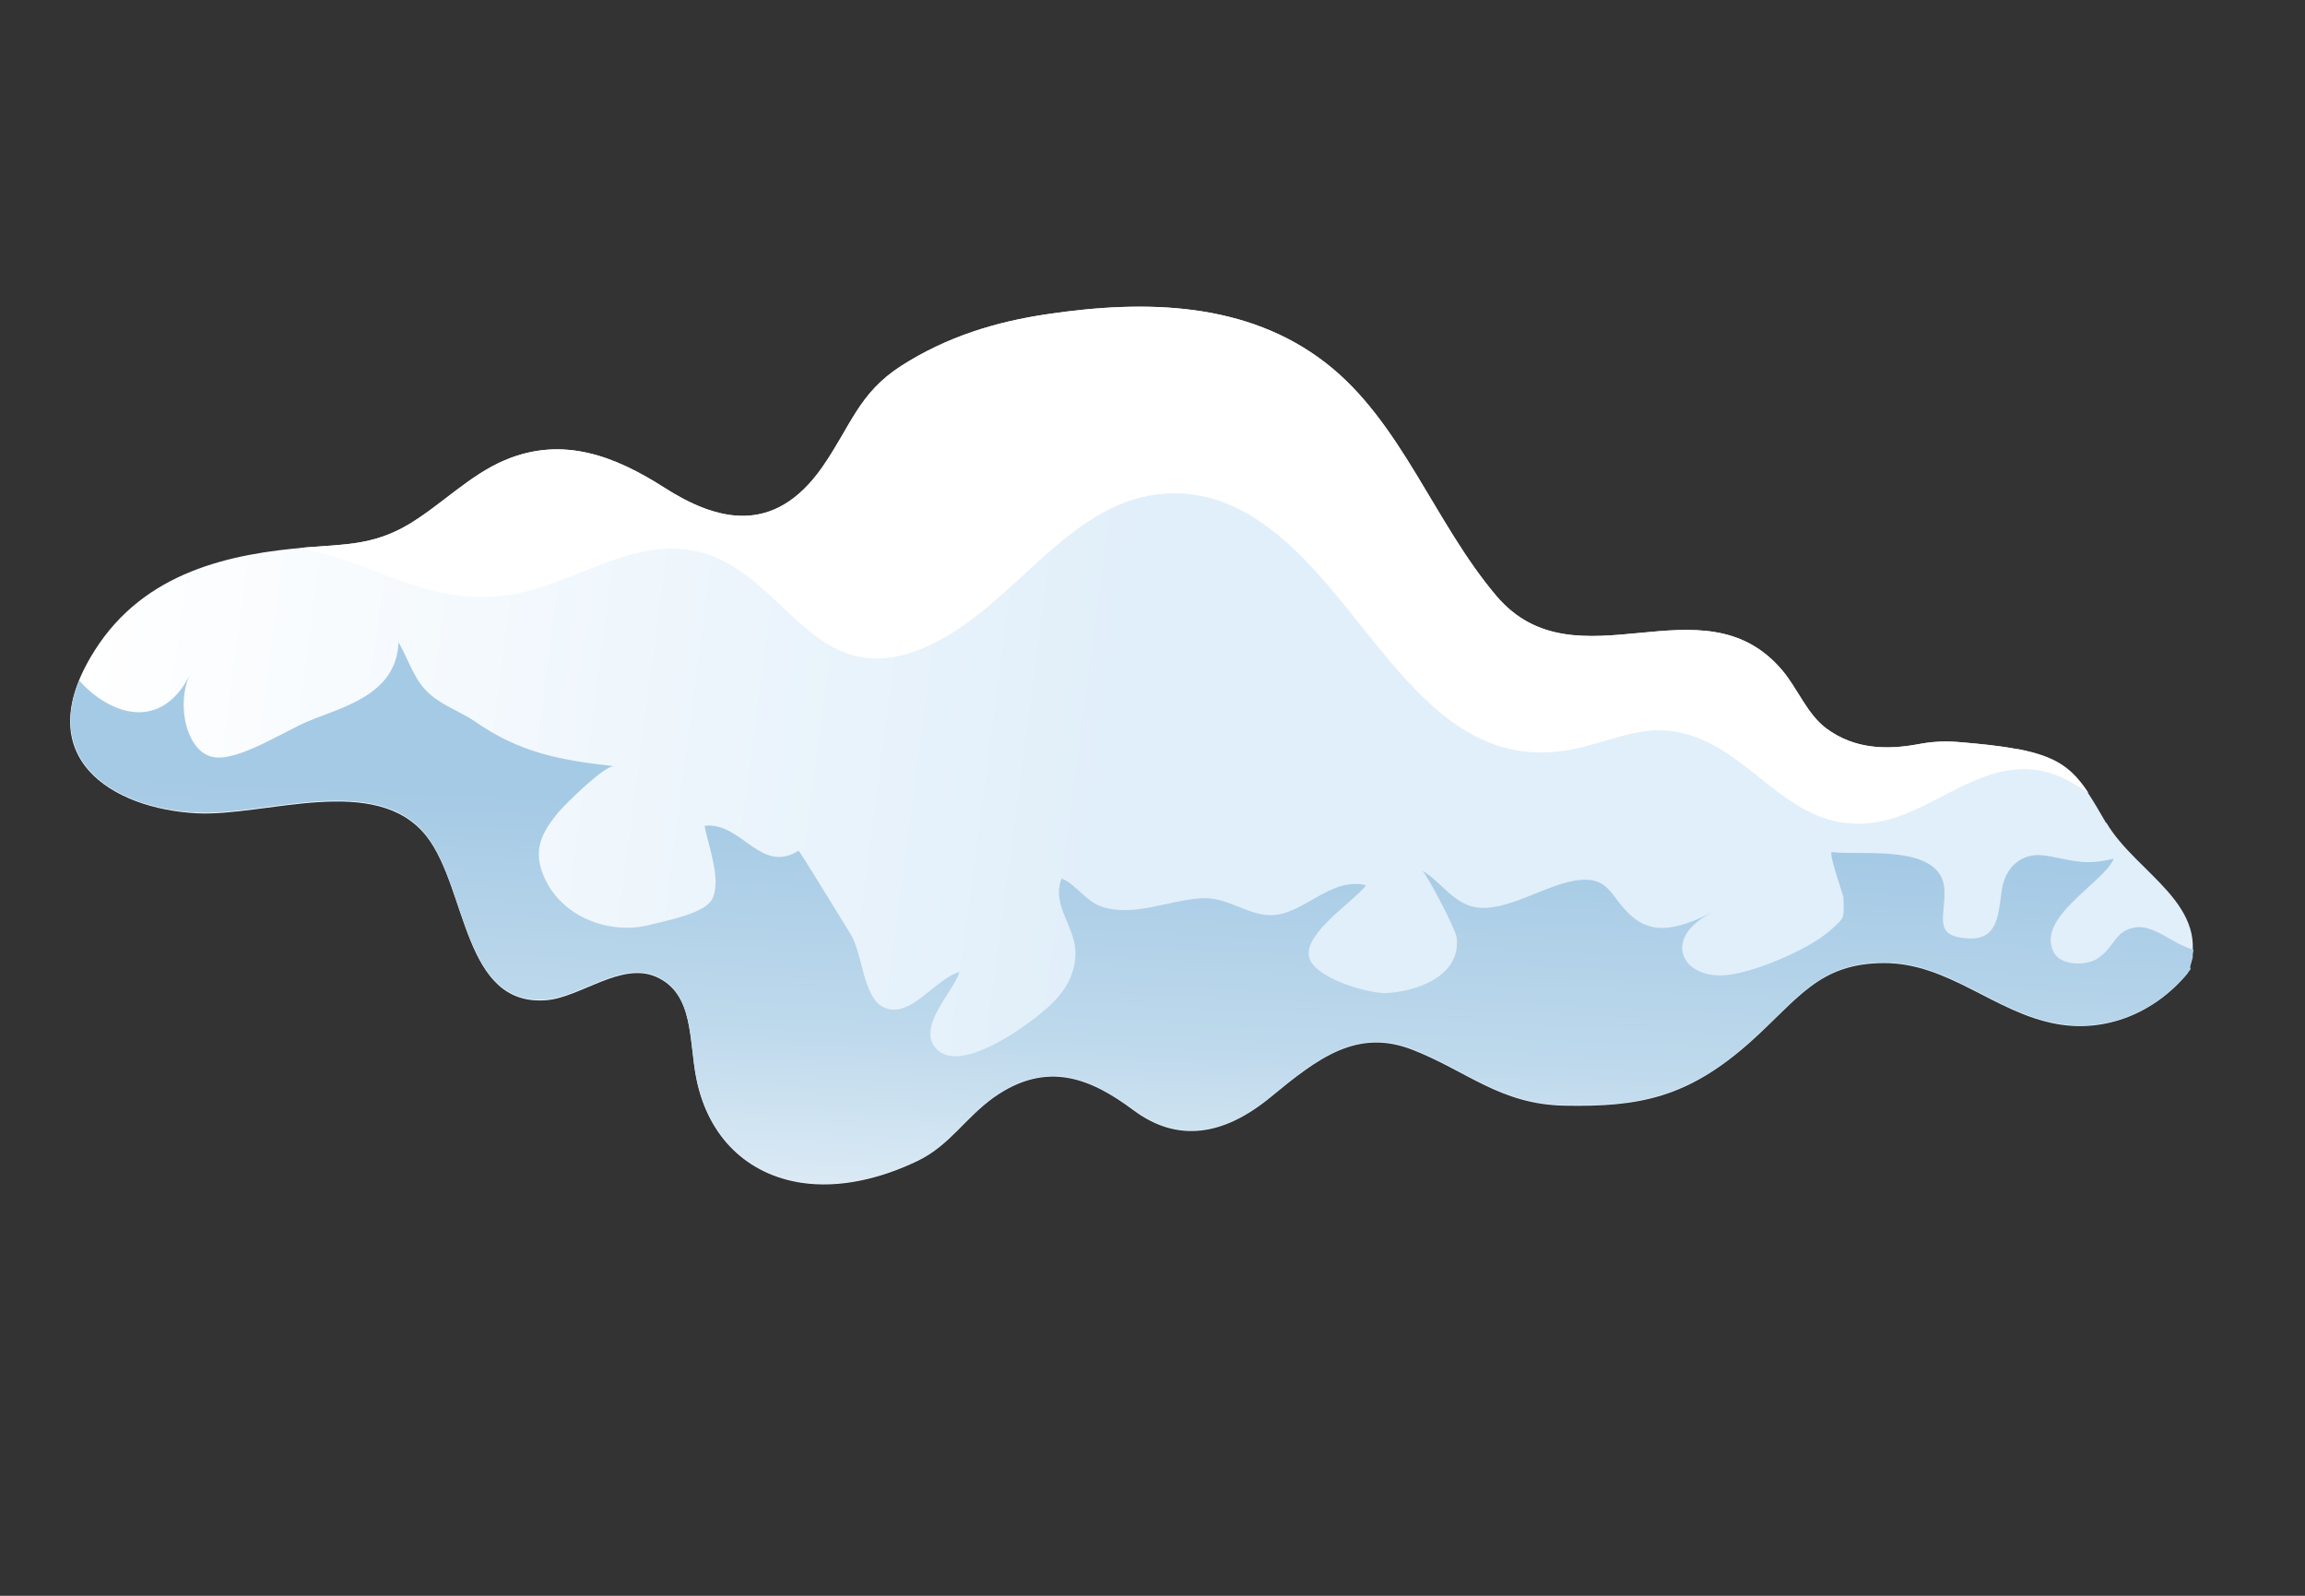 <svg xmlns="http://www.w3.org/2000/svg" width="91" height="63" viewBox="0 0 91 63" fill="none">
  <rect x="0" y="0" width="91" height="63" fill="#333333" stroke="none"/>
  <path d="M83.143 32.481C82.078 30.651 81.701 29.969 79.634 29.574C78.93 29.442 78.215 29.375 77.499 29.308C76.916 29.259 76.337 29.266 75.744 29.379C74.449 29.623 73.2 29.565 72.105 28.76C71.342 28.193 70.981 27.199 70.359 26.46C67.211 22.739 62.225 27.232 59.073 23.523C56.613 20.619 55.319 16.64 52.343 14.331C49.239 11.922 45.259 11.82 41.343 12.403C39.35 12.696 37.396 13.279 35.575 14.445C33.899 15.524 33.598 16.801 32.472 18.428C30.556 21.177 28.283 20.573 26.196 19.232C24.314 18.032 22.238 17.192 19.941 18.167C18.537 18.76 17.427 19.937 16.121 20.715C14.746 21.525 13.604 21.49 12.144 21.608C9.105 21.858 5.716 22.554 3.738 25.681C1.055 29.919 4.456 31.933 7.765 32.107C10.461 32.25 14.866 30.483 16.849 33.029C18.454 35.101 18.273 39.745 21.569 39.487C22.909 39.382 24.531 37.954 25.912 38.568C27.412 39.237 27.188 41.092 27.497 42.606C27.968 44.922 29.523 46.368 31.626 46.693C33.138 46.924 34.772 46.535 36.239 45.826C37.501 45.212 38.103 44.135 39.236 43.325C41.353 41.833 43.097 42.599 44.749 43.831C46.475 45.116 48.294 44.859 50.18 43.301C52.034 41.773 53.572 40.592 55.759 41.442C57.905 42.278 59.225 43.603 61.77 43.651C64.738 43.708 66.645 43.33 69.111 41.13C70.999 39.434 71.802 38.041 74.347 38.021C76.937 38.002 78.744 39.991 81.212 40.428C83.125 40.77 85.047 40.011 86.368 38.423C87.385 35.737 84.341 34.495 83.164 32.488L83.143 32.481Z" fill="url(#paint0_linear_3524_179926)"/>
  <path d="M86.455 38.204C86.455 38.204 86.521 37.978 86.566 37.814C86.574 37.789 86.562 37.758 86.569 37.705C86.57 37.636 86.595 37.562 86.596 37.493C85.801 37.288 85.055 36.507 84.316 36.611C83.491 36.727 83.493 37.39 82.821 37.835C82.386 38.126 81.364 38.147 81.081 37.594C80.357 36.213 83.063 34.854 83.451 33.897C82.414 34.161 81.894 33.996 81.052 33.83C80.954 33.81 80.857 33.79 80.746 33.779C79.895 33.638 79.151 34.155 79.017 35.213C78.877 36.324 78.801 37.181 77.536 37.035C76.368 36.908 76.778 36.221 76.769 35.211C76.76 33.261 73.486 33.789 72.326 33.639C72.159 33.622 72.78 35.368 72.78 35.437C72.794 36.298 72.853 36.194 72.267 36.724C71.356 37.527 69.15 38.437 68.065 38.505C66.322 38.608 65.621 36.959 67.648 36.001C66.405 36.594 65.313 37.018 64.347 36.106C63.553 35.363 63.525 34.539 62.154 34.77C60.941 34.974 59.455 36.007 58.273 35.821C57.366 35.674 56.886 34.791 56.143 34.369C56.305 34.466 57.471 36.676 57.507 37.006C57.693 38.574 55.855 39.155 54.718 39.206C54.075 39.232 51.837 38.627 51.676 37.757C51.504 36.814 53.434 35.602 53.936 34.947C52.452 34.601 51.44 36.199 50.069 36.126C49.163 36.076 48.445 35.415 47.46 35.462C46.133 35.529 44.761 36.23 43.472 35.785C42.864 35.576 42.489 34.922 41.914 34.682C41.48 35.775 42.517 36.615 42.457 37.727C42.399 38.866 41.662 39.564 40.855 40.197C40.01 40.844 37.859 42.298 36.992 41.433C36.141 40.588 37.587 39.237 37.885 38.373C36.918 38.633 35.947 40.245 34.899 39.773C34.068 39.404 34.068 37.665 33.579 36.875C33.377 36.557 31.557 33.57 31.528 33.587C30.015 34.529 29.291 32.444 27.819 32.599C27.93 33.314 28.541 34.822 28.083 35.547C27.75 36.081 26.195 36.373 25.689 36.503C24.113 36.926 22.158 36.238 21.461 34.577C21.044 33.577 21.349 32.895 22.07 32.04C22.342 31.719 23.879 30.206 24.245 30.25C22.046 30.002 20.509 29.707 18.741 28.477C18.229 28.121 17.528 27.88 17.011 27.439C16.356 26.896 16.187 26.148 15.733 25.356C15.655 27.455 13.477 27.919 12.166 28.475C11.194 28.885 9.466 30.015 8.491 29.9C7.348 29.768 6.932 27.761 7.509 26.622C6.342 28.938 4.313 28.198 3.123 26.863C1.749 30.281 4.789 31.936 7.763 32.078C10.46 32.221 14.864 30.453 16.848 33C18.453 35.072 18.271 39.716 21.567 39.458C22.907 39.353 24.53 37.925 25.91 38.539C27.41 39.208 27.186 41.063 27.495 42.577C27.966 44.892 29.521 46.339 31.635 46.667C33.147 46.899 34.781 46.509 36.248 45.8C37.51 45.186 38.111 44.11 39.244 43.3C41.362 41.807 43.105 42.574 44.757 43.806C46.483 45.09 48.302 44.834 50.189 43.276C52.042 41.748 53.58 40.566 55.767 41.417C57.913 42.253 59.234 43.577 61.778 43.626C64.746 43.683 66.653 43.305 69.119 41.104C71.007 39.408 71.81 38.015 74.355 37.995C76.946 37.977 78.752 39.966 81.221 40.403C83.189 40.75 85.16 39.952 86.475 38.28C86.483 38.255 86.481 38.227 86.49 38.202L86.455 38.204Z" fill="url(#paint1_linear_3524_179926)"/>
  <path d="M79.636 29.575C78.901 29.432 78.15 29.367 77.4 29.302C76.887 29.249 76.364 29.262 75.845 29.359C74.511 29.617 73.228 29.589 72.106 28.761C71.344 28.195 70.983 27.201 70.361 26.462C67.213 22.741 62.227 27.233 59.075 23.525C56.614 20.62 55.321 16.641 52.344 14.332C49.24 11.923 45.261 11.822 41.345 12.404C39.352 12.697 37.398 13.28 35.577 14.447C33.901 15.526 33.6 16.802 32.474 18.429C30.557 21.178 28.285 20.574 26.197 19.233C24.305 18.029 22.24 17.193 19.932 18.165C18.528 18.757 17.419 19.935 16.112 20.713C14.737 21.523 13.595 21.488 12.136 21.606C12.03 21.611 11.92 21.628 11.815 21.634C11.887 21.658 11.968 21.659 12.044 21.671C14.922 22.29 16.875 23.888 19.937 23.508C22.128 23.242 24.155 21.745 26.318 21.663C31.059 21.461 31.674 28.215 37.151 25.244C40.303 23.529 42.358 19.71 46.034 19.486C49.58 19.273 51.965 22.496 54.037 25.087C56.393 28.025 58.659 30.489 62.562 29.474C64.08 29.087 65.08 28.562 66.605 28.991C69.393 29.772 70.779 33.079 74.207 32.439C76.135 32.068 77.737 30.467 79.732 30.367C80.858 30.314 81.665 30.785 82.454 31.306C81.801 30.322 81.197 29.865 79.65 29.567L79.636 29.575Z" fill="white"/>
  <defs>
    <linearGradient id="paint0_linear_3524_179926" x1="2.838" y1="27.68" x2="87.376" y2="38.794" gradientUnits="userSpaceOnUse">
      <stop stop-color="white"/>
      <stop offset="0.48" stop-color="#E1EFFA"/>
    </linearGradient>
    <linearGradient id="paint1_linear_3524_179926" x1="41.801" y1="54.886" x2="42.88" y2="32.361" gradientUnits="userSpaceOnUse">
      <stop stop-color="white"/>
      <stop offset="0.614" stop-color="#BED9EC"/>
      <stop offset="1" stop-color="#A5CAE5"/>
    </linearGradient>
  </defs>
</svg>